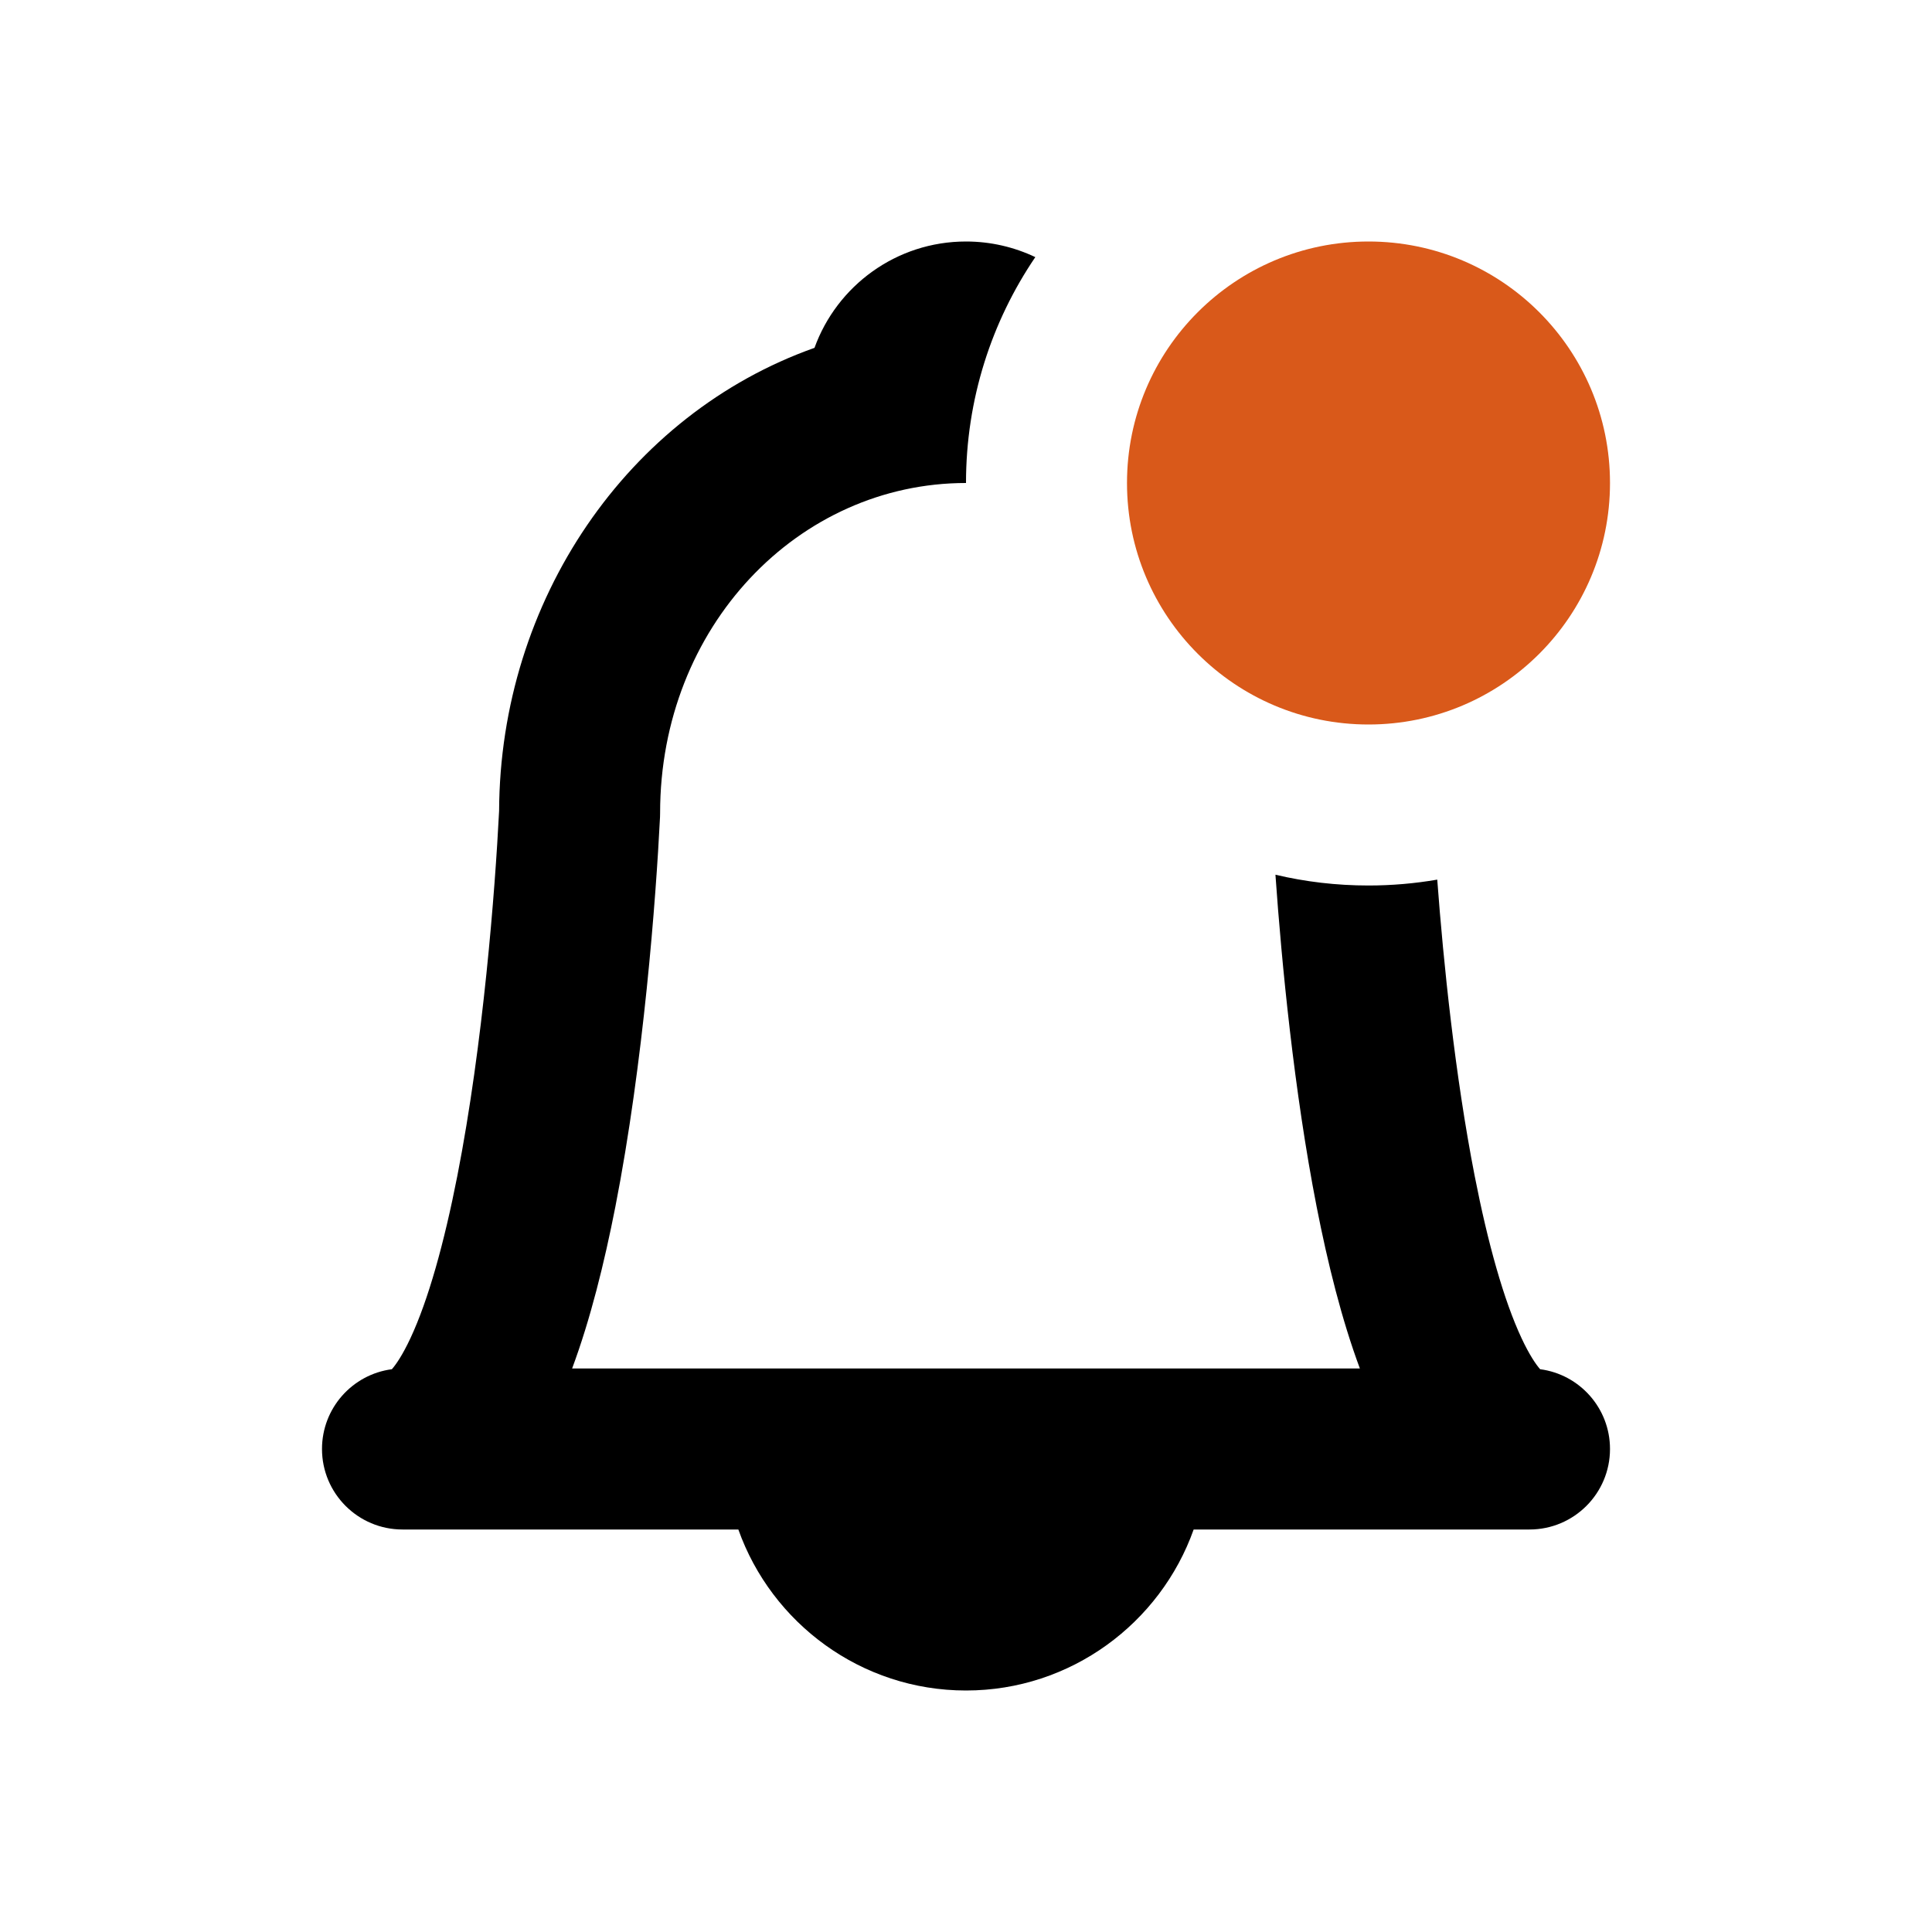 <svg width="1em" height="1em" viewBox="0 0 24 24" fill="none" xmlns="http://www.w3.org/2000/svg">
<path d="M17.854 10.927C17.931 11.96 18.075 13.359 18.319 14.608C18.483 15.445 18.68 16.15 18.901 16.623C18.998 16.83 19.079 16.949 19.132 17.009C19.622 17.073 20 17.492 20 18C20 18.552 19.552 19 19 19H14.828C14.415 20.163 13.302 21 12 21C10.698 21 9.585 20.163 9.172 19H5C4.448 19 4 18.552 4 18C4 17.492 4.378 17.073 4.868 17.009C4.921 16.949 5.002 16.83 5.099 16.623C5.32 16.15 5.517 15.445 5.681 14.608C6.003 12.965 6.15 11.062 6.2 10.074C6.211 7.458 7.795 5.145 10.118 4.321C10.396 3.551 11.134 3 12 3C12.308 3 12.6 3.07 12.861 3.194C12.318 3.994 12 4.96 12 6C9.917 6 8.2 7.785 8.2 10.1C8.2 10.117 8.2 10.133 8.199 10.15C8.148 11.169 7.995 13.199 7.644 14.992C7.507 15.69 7.333 16.393 7.107 17H16.893C16.667 16.393 16.493 15.69 16.356 14.992C16.075 13.554 15.921 11.965 15.844 10.866C16.215 10.954 16.602 11 17 11C17.291 11 17.576 10.975 17.854 10.927Z" fill="currentColor"></path>
<circle cx="17" cy="6" r="3" fill="#D9591A"></circle>
</svg>